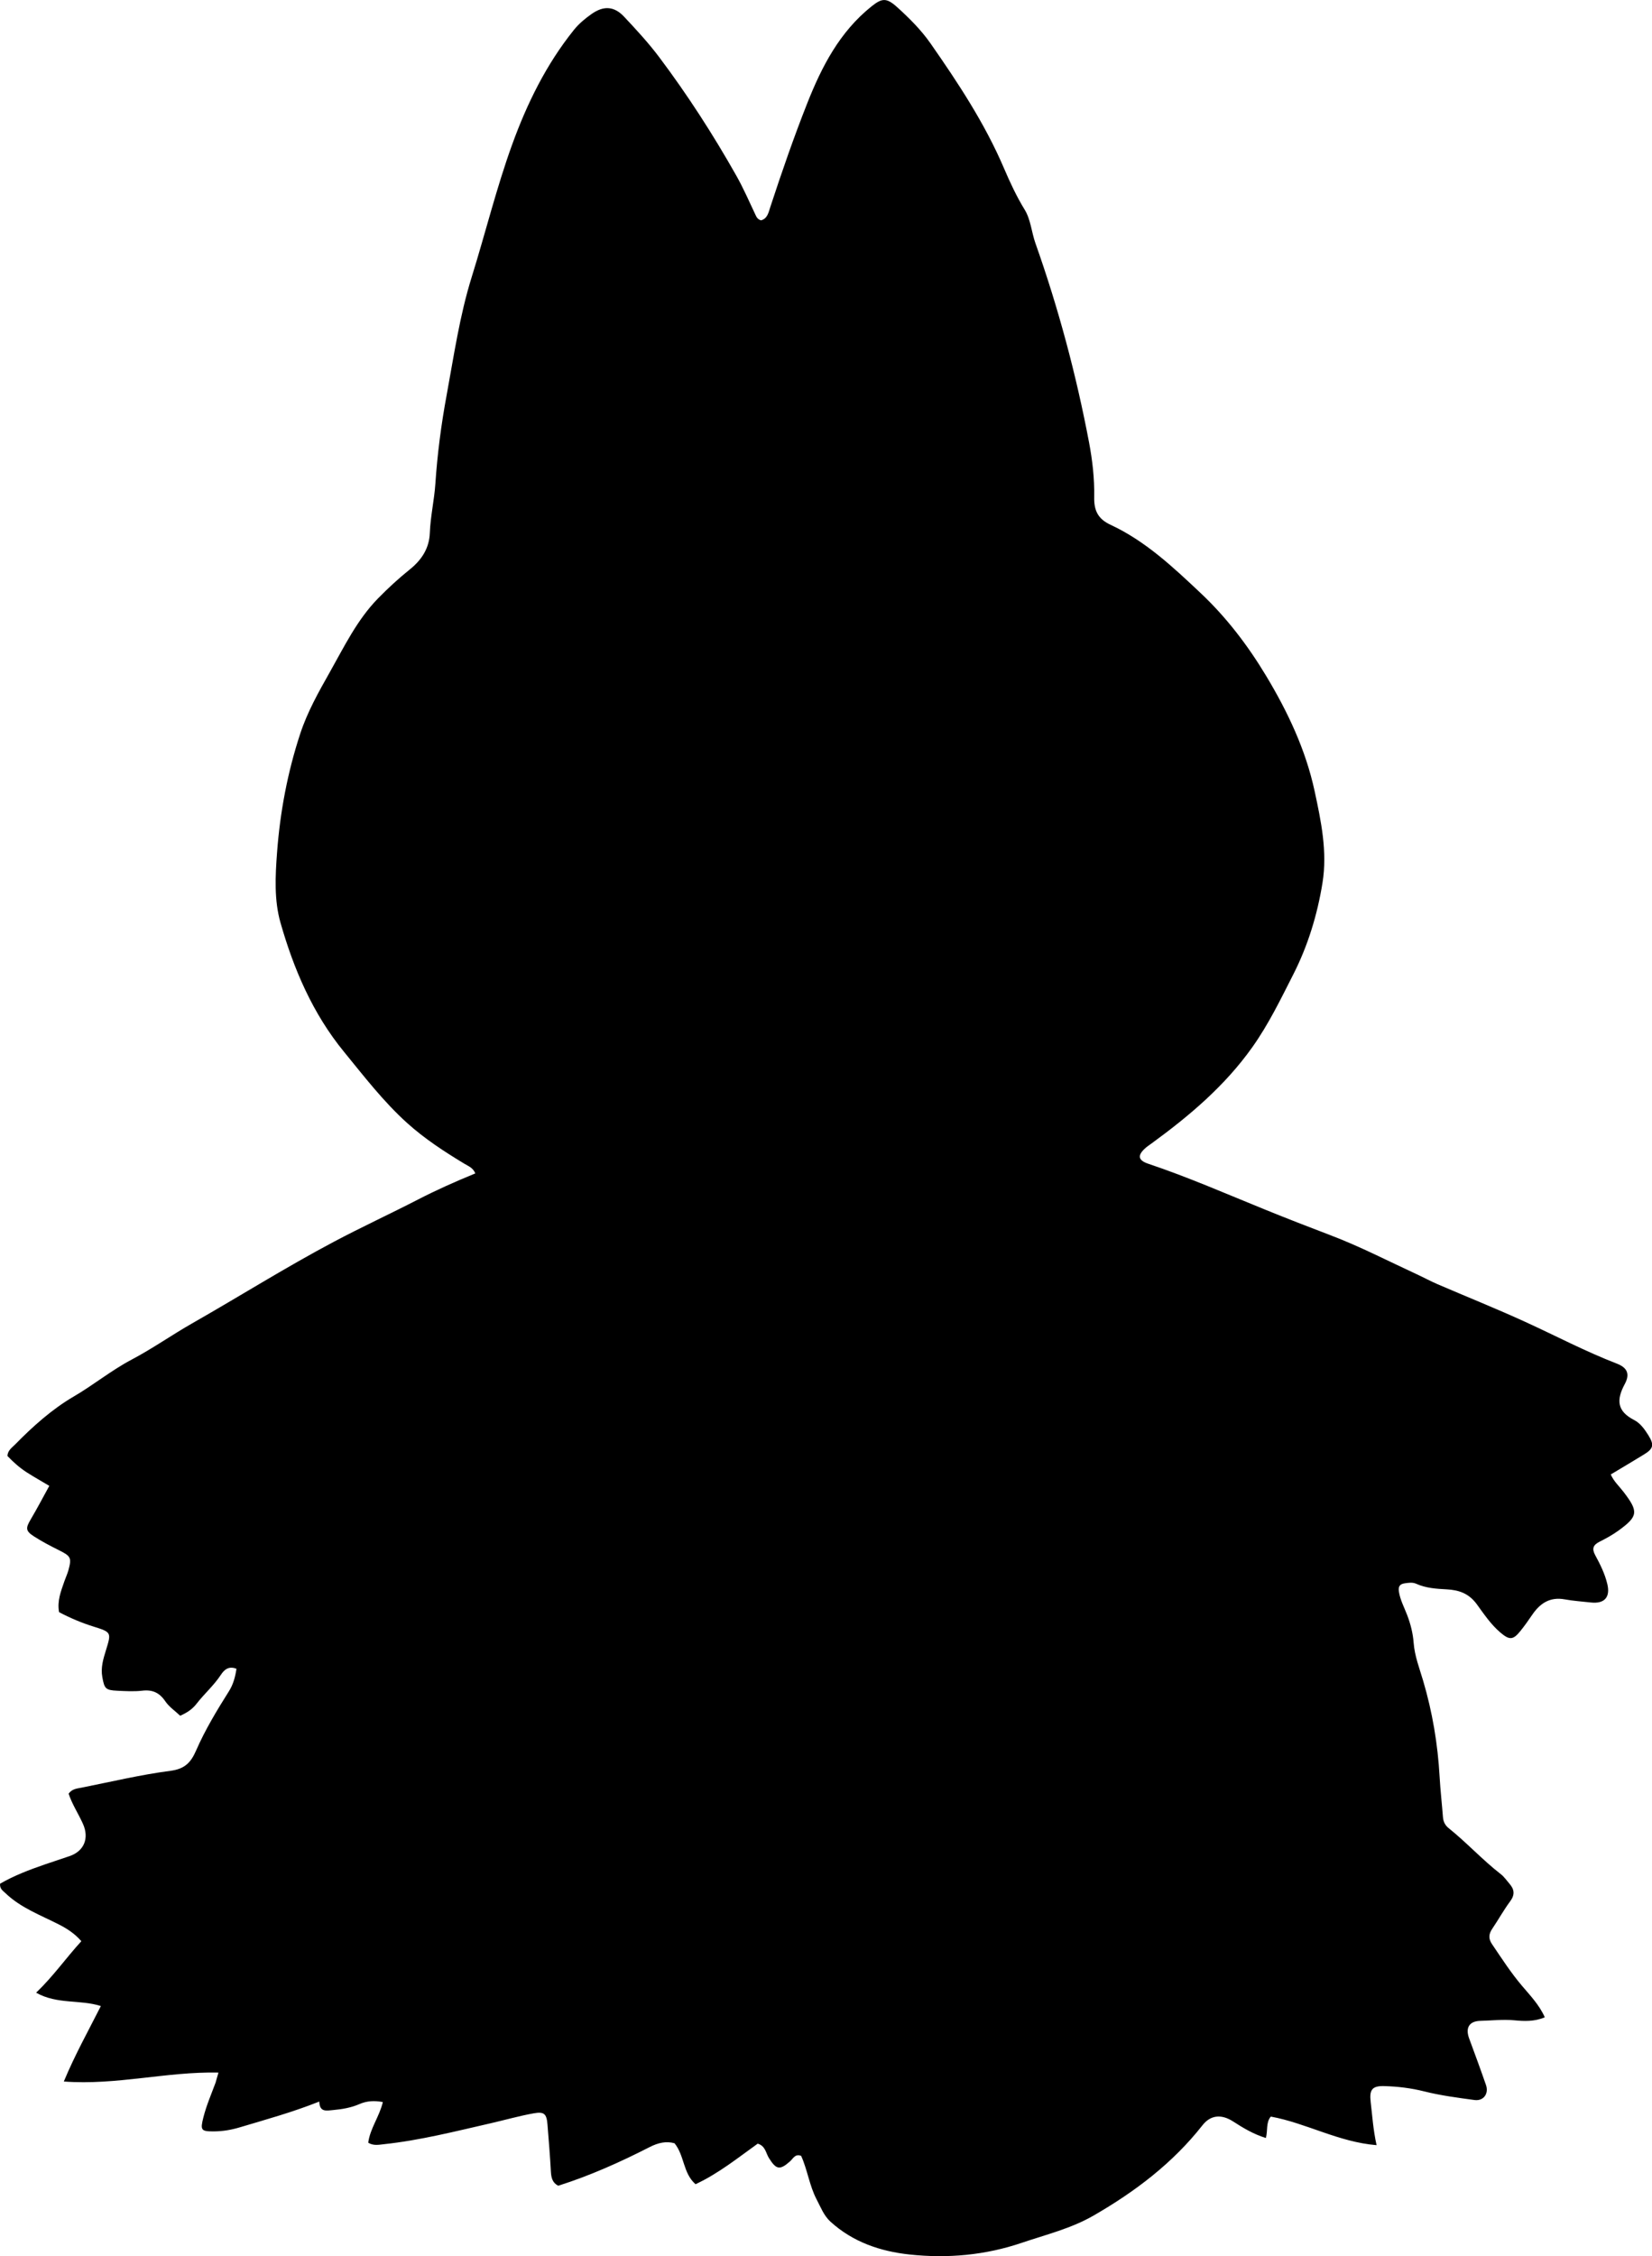 <?xml version="1.0" encoding="utf-8"?>
<!-- Generator: Adobe Illustrator 24.0.2, SVG Export Plug-In . SVG Version: 6.00 Build 0)  -->
<svg version="1.1" id="Layer_1" xmlns="http://www.w3.org/2000/svg" xmlns:xlink="http://www.w3.org/1999/xlink" x="0px" y="0px"
	 viewBox="0 0 630.56 860.91" style="enable-background:new 0 0 630.56 860.91;" xml:space="preserve">
<g>
	<path d="M83.39,790.85c-19.89-0.42-38.8,4.91-59.03,3.41c4.24-10.18,9.29-19.21,14.14-28.8c-8.06-2.56-16.67-0.55-24.71-5.09
		c6.55-6.27,11.44-13.3,17.26-19.65c-2.43-2.81-5.25-4.68-8.42-6.31c-7.08-3.63-14.7-6.38-20.59-12.06
		c-0.94-0.91-2.19-1.59-2.01-3.57c5.28-3.07,11.17-5.31,17.08-7.35c3.13-1.08,6.3-2.11,9.45-3.18c5.56-1.9,7.57-6.84,5.09-12.34
		c-1.75-3.89-4.15-7.49-5.46-11.49c1.38-1.9,3.31-1.96,5.05-2.31c11.25-2.24,22.45-4.92,33.81-6.4c5.47-0.71,7.8-3.15,9.8-7.75
		c3.45-7.92,7.95-15.34,12.56-22.66c1.61-2.56,2.38-5.39,2.85-8.53c-2.9-1.13-4.6,0.24-5.96,2.31c-2.67,4.07-6.36,7.26-9.32,11.09
		c-1.54,2-3.61,3.38-6.2,4.52c-1.95-1.84-4.25-3.39-5.69-5.52c-2.24-3.3-4.9-4.5-8.82-4.04c-3.12,0.36-6.33,0.17-9.49,0.02
		c-4.55-0.22-4.92-0.82-5.72-5.18c-0.67-3.64,0.35-6.93,1.38-10.27c2.08-6.73,2.13-6.89-4.64-9c-4.63-1.44-9.02-3.3-13.25-5.53
		c-0.8-4.3,0.73-8.03,2.03-11.8c0.49-1.42,1.14-2.78,1.54-4.22c1.29-4.74,0.91-5.35-3.57-7.6c-3.27-1.64-6.55-3.32-9.61-5.31
		c-3.25-2.11-3.18-3.15-1.17-6.55c2.43-4.11,4.64-8.34,7.05-12.72c-3.12-1.86-5.98-3.46-8.73-5.23c-2.66-1.72-5.02-3.84-7.24-6.16
		c0.04-2.1,1.72-3.18,2.93-4.41c6.77-6.92,14.16-13.5,22.33-18.27c7.59-4.43,14.37-10,22.15-14.11c7.92-4.18,15.29-9.38,23.08-13.82
		c18.06-10.29,35.66-21.36,54.04-31.11c10.58-5.61,21.44-10.62,32.08-16.1c7.08-3.65,14.35-6.9,21.96-10.01
		c-0.86-2.17-2.64-2.77-4.11-3.66c-7.71-4.65-15.27-9.58-21.95-15.61c-9-8.13-16.39-17.75-24.06-27.13
		c-11.95-14.6-19.18-31.52-24.25-49.3c-2.43-8.54-1.98-17.75-1.3-26.77c1.16-15.49,4.01-30.63,8.86-45.36
		c2.71-8.23,6.95-15.79,11.21-23.32c5.54-9.81,10.44-20.03,18.41-28.2c3.83-3.92,7.89-7.66,12.16-11.09
		c4.57-3.67,7.44-8.07,7.67-13.95c0.24-6.34,1.7-12.55,2.12-18.83c0.76-11.29,2.21-22.47,4.26-33.55
		c2.8-15.18,4.99-30.48,9.62-45.32c5.24-16.81,9.43-33.97,15.43-50.52c5.68-15.67,13.02-30.6,23.56-43.72
		c1.89-2.36,4.21-4.28,6.66-6.02c4.61-3.28,8.66-3.12,12.51,0.98c4.67,4.98,9.33,10.02,13.42,15.47
		c10.81,14.39,20.56,29.51,29.41,45.18c2.7,4.77,4.89,9.83,7.24,14.79c0.44,0.93,0.78,1.83,2.18,2.26c2.49-0.65,2.88-3.06,3.59-5.21
		c4.36-13.27,8.92-26.48,14.06-39.47c5.54-14,12.36-27.21,24.48-36.92c4.01-3.21,5.73-3.43,9.77,0.2
		c4.71,4.24,9.24,8.77,12.85,13.95c10.54,15.11,20.68,30.47,27.97,47.52c2.33,5.45,4.82,10.81,7.96,15.93
		c2.27,3.71,2.58,8.53,4.08,12.77c8.78,24.78,15.55,50.12,20.45,75.95c1.3,6.87,2.1,13.84,1.97,20.84c-0.1,5,1.28,8.31,6.24,10.61
		c13.27,6.17,23.84,16.12,34.35,26.02c9.88,9.3,18.04,20,25.03,31.62c8.28,13.76,15.11,28.22,18.5,43.92
		c2.47,11.46,4.94,23.15,3.02,35.06c-1.96,12.19-5.6,24.06-11.14,34.93c-4.78,9.39-9.38,18.95-15.6,27.72
		c-10.55,14.88-24.09,26.27-38.57,36.84c-0.81,0.59-1.65,1.14-2.39,1.81c-3.05,2.75-2.63,4.61,1.19,5.89
		c15.3,5.13,30.07,11.61,45.01,17.67c8.17,3.31,16.39,6.51,24.63,9.64c11.21,4.26,21.84,9.78,32.7,14.79
		c2.71,1.25,5.35,2.69,8.09,3.87c11.14,4.8,22.42,9.31,33.45,14.36c11.64,5.32,22.97,11.3,34.94,15.92
		c3.99,1.54,5.16,3.94,3.05,7.84c-3.28,6.11-2.92,10.38,3.66,13.74c2.27,1.16,3.97,3.53,5.39,5.82c2.23,3.61,1.93,5.06-1.67,7.27
		c-4.1,2.52-8.26,4.97-12.71,7.64c1.14,2.65,3.25,4.52,4.9,6.69c5.73,7.49,5.57,9.25-1.87,14.67c-2.27,1.66-4.78,3.03-7.3,4.3
		c-2.45,1.23-3.03,2.64-1.66,5.16c1.91,3.5,3.69,7.1,4.62,11.03c1.2,5.03-1.13,7.59-6.32,7c-3.31-0.38-6.65-0.58-9.92-1.18
		c-5.7-1.05-9.49,1.53-12.5,5.98c-1.4,2.07-2.85,4.11-4.41,6.05c-2.83,3.52-4.19,3.59-7.71,0.59c-3.59-3.06-6.23-7-8.93-10.72
		c-3.05-4.2-6.88-5.47-11.46-5.72c-4.01-0.22-7.97-0.45-11.71-2.14c-1.39-0.63-2.95-0.38-4.44-0.16c-1.85,0.28-2.45,1.25-2.16,3.15
		c0.49,3.19,2.03,5.98,3.15,8.93c1.31,3.45,2.21,6.95,2.48,10.62c0.38,5.02,2.22,9.72,3.62,14.45c3.55,12,5.59,24.18,6.29,36.63
		c0.29,5.15,0.88,10.29,1.28,15.43c0.14,1.77,0.81,3.11,2.23,4.25c6.89,5.52,12.85,12.08,19.84,17.5c1.29,1,2.25,2.44,3.34,3.69
		c1.86,2.14,2.1,4.17,0.26,6.66c-2.48,3.33-4.49,7.01-6.83,10.45c-1.38,2.03-1.55,3.8-0.11,5.92c3.64,5.37,7.15,10.82,11.35,15.79
		c3.18,3.77,6.66,7.33,8.79,12.11c-3.96,1.7-7.9,1.51-11.58,1.16c-4.37-0.42-8.65,0.1-12.96,0.2c-4.34,0.1-5.83,2.67-4.33,6.73
		c2.18,5.9,4.36,11.8,6.42,17.75c1.15,3.32-0.95,6.2-4.39,5.73c-6.43-0.87-12.9-1.71-19.18-3.29c-5.08-1.27-10.14-1.88-15.3-2.02
		c-4.63-0.12-5.68,1.43-5.14,6.06c0.62,5.22,0.93,10.48,2.25,16.48c-14.59-1.2-26.79-8.42-40.37-10.91
		c-1.91,2.24-1.11,5.28-1.88,8.17c-4.72-1.44-8.67-3.83-12.55-6.33c-4.38-2.81-8.51-2.52-11.65,1.47
		c-11.39,14.49-25.73,25.33-41.57,34.46c-8.62,4.97-18.15,7.26-27.41,10.4c-13.97,4.74-28.32,6.02-42.83,4.46
		c-11.17-1.2-21.65-4.75-30.21-12.55c-2.53-2.31-3.69-5.49-5.24-8.42c-2.79-5.3-3.51-11.36-5.94-16.68
		c-2.33-0.88-3.04,1.05-4.21,2.08c-3.92,3.48-5.29,3.23-8.09-1.26c-1.18-1.89-1.31-4.6-4.27-5.47c-7.55,5.4-14.9,11.36-23.73,15.48
		c-4.81-4.2-4.18-10.89-8.01-15.62c-3.1-0.89-6.17-0.26-9.51,1.45c-11.25,5.75-22.79,10.92-34.89,14.75
		c-2.23-1.13-2.67-3.08-2.8-5.38c-0.33-5.98-0.82-11.96-1.3-17.93c-0.33-4.11-1.21-5.05-5.29-4.32c-5.55,1-11,2.56-16.51,3.82
		c-13.46,3.07-26.85,6.49-40.62,7.96c-1.95,0.21-3.96,0.67-6-0.56c0.69-5.46,4.27-9.95,5.57-15.52c-3.19-0.61-6.1-0.46-8.87,0.75
		c-3.26,1.42-6.65,1.99-10.17,2.31c-2.58,0.23-5.08,0.86-5.22-3.25c-10.21,4.07-20.31,6.84-30.35,9.84
		c-3.21,0.96-6.44,1.52-9.82,1.54c-4.98,0.04-5.32-0.43-4.04-5.44c1.16-4.54,3.02-8.81,4.64-13.18
		C82.61,793.6,82.89,792.49,83.39,790.85z"/>
</g>
</svg>
